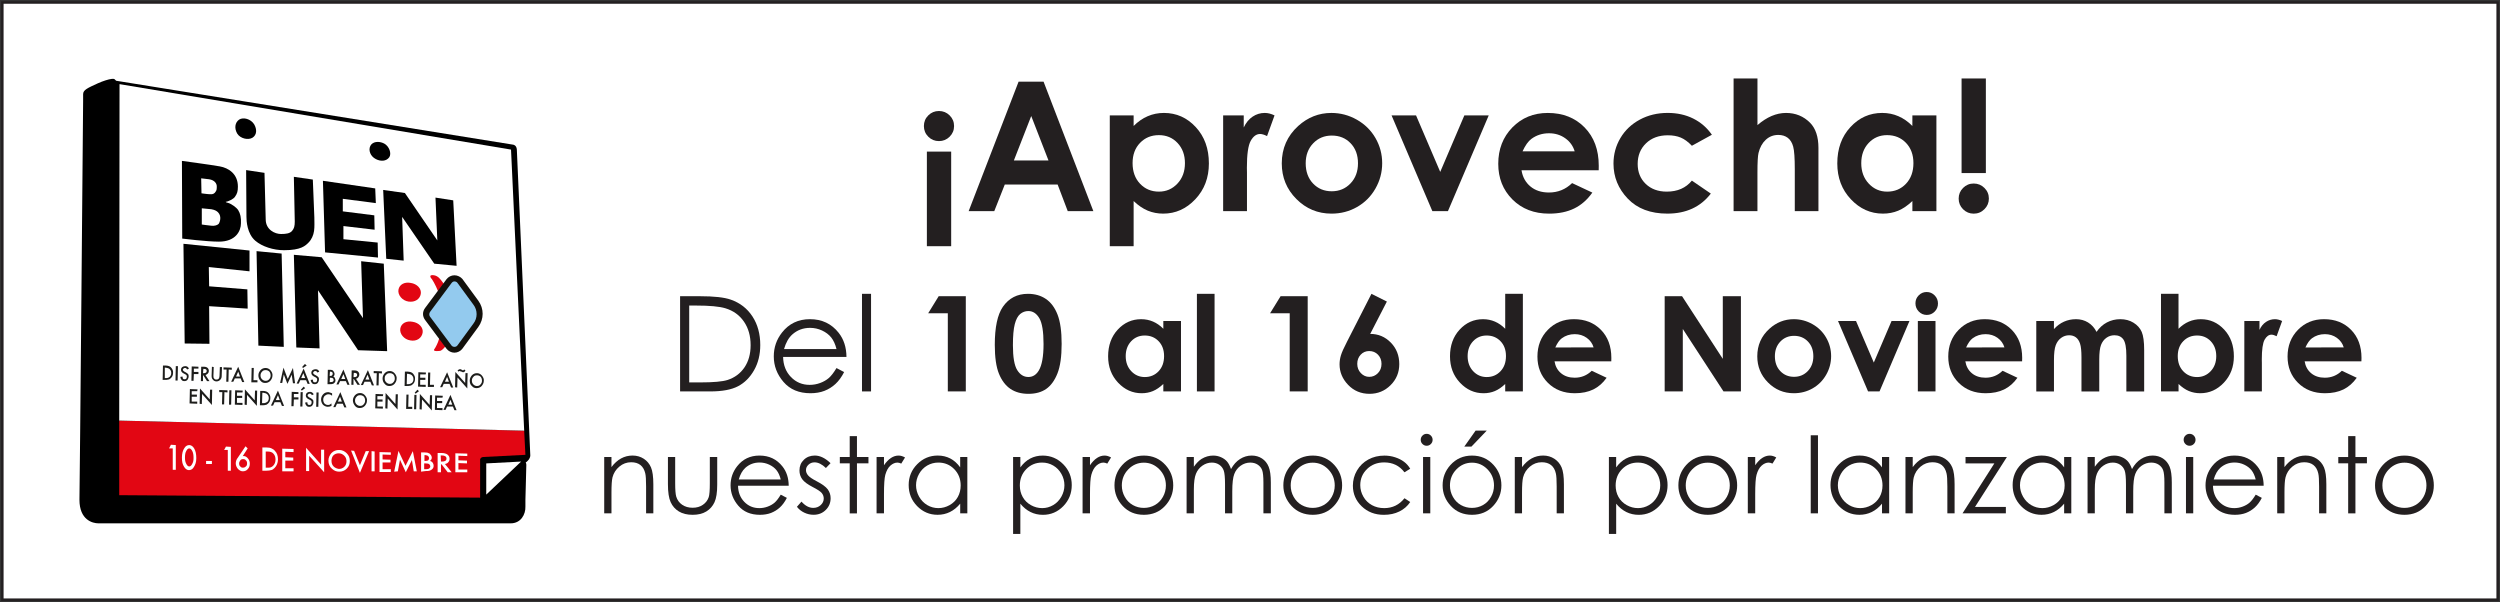 <?xml version="1.0" encoding="utf-8"?>
<!-- Generator: Adobe Illustrator 16.0.0, SVG Export Plug-In . SVG Version: 6.00 Build 0)  -->
<!DOCTYPE svg PUBLIC "-//W3C//DTD SVG 1.1//EN" "http://www.w3.org/Graphics/SVG/1.1/DTD/svg11.dtd">
<svg version="1.1" id="Layer_1" xmlns="http://www.w3.org/2000/svg" xmlns:xlink="http://www.w3.org/1999/xlink" x="0px" y="0px"
	 width="512.568px" height="123.467px" viewBox="0 -42.533 512.568 123.467" enable-background="new 0 -42.533 512.568 123.467"
	 xml:space="preserve">
<rect x="0" y="-42.533" width="512.568" height="123.467" fill="#333333" stroke="none"/>
<g>
	<rect x="0.484" y="-42.013" fill="#FFFFFF" stroke="#231F20" stroke-width="0.5" width="511.6" height="122.428"/>
	<g enable-background="new    ">
		<path fill="#231F20" d="M192.509-19.774c0.854,0,1.586,0.3,2.191,0.9c0.608,0.604,0.911,1.331,0.911,2.184
			c0,0.855-0.303,1.581-0.911,2.185c-0.605,0.602-1.337,0.901-2.191,0.901s-1.583-0.3-2.184-0.901
			c-0.604-0.604-0.902-1.33-0.902-2.185c0-0.854,0.299-1.582,0.902-2.184C190.928-19.472,191.654-19.774,192.509-19.774z
			 M195.017,7.944h-4.982v-19.399h4.982V7.944z"/>
		<path fill="#231F20" d="M208.836-25.785h5.125L224.17,0.76h-5.252l-2.077-5.465H206.01l-2.159,5.465h-5.252L208.836-25.785z
			 M211.43-18.745l-3.56,9.115h7.101L211.43-18.745z"/>
		<path fill="#231F20" d="M232.425-18.873v2.166c0.89-0.89,1.853-1.558,2.886-2.001c1.035-0.445,2.143-0.67,3.322-0.67
			c2.561,0,4.739,0.968,6.532,2.907c1.794,1.934,2.689,4.419,2.689,7.451c0,2.923-0.927,5.369-2.779,7.334
			c-1.854,1.969-4.049,2.953-6.588,2.953c-1.131,0-2.185-0.204-3.157-0.605c-0.975-0.401-1.941-1.061-2.905-1.975v9.258h-4.89
			v-26.815L232.425-18.873L232.425-18.873z M237.604-14.828c-1.552,0-2.839,0.527-3.861,1.588c-1.022,1.057-1.533,2.44-1.533,4.148
			c0,1.744,0.511,3.156,1.533,4.231c1.021,1.078,2.312,1.617,3.861,1.617c1.504,0,2.768-0.549,3.798-1.644
			c1.029-1.094,1.544-2.489,1.544-4.186c0-1.684-0.506-3.065-1.517-4.143C240.42-14.292,239.145-14.828,237.604-14.828z"/>
		<path fill="#231F20" d="M250.777-18.873H255v2.473c0.459-0.973,1.065-1.716,1.824-2.221c0.759-0.505,1.588-0.758,2.488-0.758
			c0.639,0,1.305,0.169,2.003,0.506l-1.535,4.24c-0.575-0.289-1.05-0.431-1.424-0.431c-0.761,0-1.401,0.468-1.925,1.407
			c-0.523,0.936-0.785,2.779-0.785,5.522l0.018,0.957V0.76h-4.887V-18.873L250.777-18.873z"/>
		<path fill="#231F20" d="M272.975-19.377c1.851,0,3.592,0.463,5.225,1.389c1.628,0.927,2.901,2.182,3.816,3.771
			c0.912,1.589,1.368,3.303,1.368,5.142c0,1.853-0.459,3.586-1.38,5.197c-0.919,1.613-2.173,2.872-3.763,3.78
			c-1.589,0.911-3.339,1.365-5.249,1.365c-2.813,0-5.217-1.003-7.208-3.006c-1.991-2.001-2.986-4.436-2.986-7.297
			c0-3.069,1.123-5.625,3.37-7.671C268.143-18.488,270.41-19.377,272.975-19.377z M273.055-14.74c-1.532,0-2.806,0.53-3.824,1.597
			c-1.02,1.064-1.527,2.427-1.527,4.087c0,1.707,0.505,3.091,1.509,4.149c1.009,1.057,2.28,1.59,3.825,1.59
			c1.541,0,2.826-0.536,3.848-1.608c1.026-1.069,1.538-2.447,1.538-4.133c0-1.684-0.503-3.052-1.511-4.103
			C275.907-14.214,274.62-14.74,273.055-14.74z"/>
		<path fill="#231F20" d="M285.307-18.873h5.02l4.958,11.585l4.947-11.585h4.997L296.866,0.76h-3.192L285.307-18.873z"/>
		<path fill="#231F20" d="M327.777-7.629H311.95c0.227,1.396,0.838,2.504,1.833,3.33c0.987,0.823,2.258,1.236,3.793,1.236
			c1.841,0,3.425-0.645,4.748-1.931l4.15,1.948c-1.035,1.468-2.272,2.554-3.721,3.257c-1.44,0.702-3.154,1.057-5.143,1.057
			c-3.082,0-5.586-0.975-7.527-2.915c-1.938-1.944-2.9-4.376-2.9-7.301c0-2.994,0.967-5.48,2.892-7.46
			c1.935-1.978,4.355-2.967,7.265-2.967c3.095,0,5.604,0.989,7.542,2.967c1.938,1.979,2.906,4.594,2.906,7.84L327.777-7.629z
			 M322.849-11.509c-0.321-1.092-0.965-1.984-1.923-2.671c-0.96-0.686-2.068-1.029-3.336-1.029c-1.374,0-2.577,0.385-3.615,1.154
			c-0.65,0.479-1.253,1.331-1.811,2.544L322.849-11.509L322.849-11.509z"/>
		<path fill="#231F20" d="M350.983-14.903l-4.102,2.256c-0.77-0.807-1.533-1.367-2.287-1.68c-0.751-0.312-1.634-0.468-2.646-0.468
			c-1.843,0-3.333,0.548-4.473,1.648c-1.138,1.098-1.707,2.505-1.707,4.222c0,1.672,0.548,3.035,1.646,4.093
			c1.097,1.058,2.537,1.587,4.319,1.587c2.203,0,3.917-0.751,5.148-2.258l3.884,2.659c-2.104,2.739-5.077,4.107-8.912,4.107
			c-3.455,0-6.159-1.022-8.115-3.069c-1.952-2.046-2.93-4.439-2.93-7.183c0-1.899,0.477-3.65,1.424-5.25
			c0.951-1.599,2.277-2.857,3.98-3.771c1.702-0.917,3.606-1.373,5.711-1.373c1.946,0,3.699,0.388,5.25,1.163
			C348.727-17.436,349.997-16.334,350.983-14.903z"/>
		<path fill="#231F20" d="M355.439-26.451h4.889v9.563c0.966-0.828,1.933-1.452,2.903-1.867c0.979-0.414,1.962-0.622,2.957-0.622
			c1.95,0,3.596,0.673,4.932,2.021c1.142,1.166,1.711,2.88,1.711,5.142V0.76h-4.851V-7.85c0-2.27-0.107-3.812-0.327-4.619
			c-0.218-0.804-0.588-1.406-1.109-1.806c-0.524-0.396-1.171-0.594-1.941-0.594c-0.995,0-1.854,0.331-2.568,0.993
			c-0.719,0.66-1.214,1.561-1.491,2.705c-0.146,0.589-0.22,1.938-0.22,4.041v7.886h-4.89v-27.208H355.439z"/>
		<path fill="#231F20" d="M392.091-18.873h4.925V0.76h-4.925v-2.074c-0.962,0.914-1.926,1.574-2.895,1.975
			c-0.972,0.402-2.015,0.605-3.148,0.605c-2.534,0-4.728-0.984-6.578-2.953c-1.852-1.966-2.775-4.412-2.775-7.334
			c0-3.032,0.896-5.517,2.688-7.451c1.789-1.939,3.965-2.907,6.522-2.907c1.178,0,2.283,0.224,3.314,0.67
			c1.035,0.446,1.991,1.111,2.867,2.001L392.091-18.873L392.091-18.873z M386.909-14.828c-1.52,0-2.783,0.536-3.791,1.614
			c-1.005,1.075-1.509,2.457-1.509,4.141c0,1.696,0.51,3.093,1.539,4.187c1.024,1.095,2.285,1.644,3.782,1.644
			c1.547,0,2.829-0.539,3.849-1.619c1.02-1.076,1.525-2.488,1.525-4.23c0-1.708-0.51-3.091-1.525-4.149
			C389.76-14.3,388.469-14.828,386.909-14.828z"/>
		<path fill="#231F20" d="M404.667-4.906c0.853,0,1.586,0.302,2.194,0.905c0.608,0.601,0.912,1.328,0.912,2.183
			c0,0.842-0.301,1.567-0.912,2.176c-0.608,0.609-1.338,0.913-2.194,0.913c-0.854,0-1.579-0.3-2.186-0.905
			c-0.602-0.602-0.902-1.327-0.902-2.183c0-0.854,0.301-1.582,0.902-2.183C403.088-4.605,403.812-4.906,404.667-4.906z
			 M402.176-26.451h4.98v19.399h-4.98V-26.451z"/>
	</g>
	<g enable-background="new    ">
		<path fill="#231F20" d="M139.436,37.718V18.199h4.047c2.918,0,5.036,0.234,6.354,0.705c1.895,0.662,3.373,1.813,4.44,3.45
			c1.065,1.637,1.598,3.589,1.598,5.851c0,1.956-0.421,3.676-1.267,5.16c-0.845,1.488-1.941,2.584-3.29,3.291
			c-1.349,0.707-3.24,1.062-5.673,1.062H139.436L139.436,37.718z M141.307,35.872h2.254c2.698,0,4.567-0.167,5.613-0.503
			c1.468-0.477,2.622-1.335,3.463-2.576c0.842-1.243,1.261-2.763,1.261-4.552c0-1.884-0.452-3.494-1.365-4.826
			c-0.91-1.335-2.181-2.25-3.809-2.743c-1.221-0.372-3.233-0.56-6.038-0.56h-1.379V35.872L141.307,35.872z"/>
		<path fill="#231F20" d="M171.505,32.928l1.564,0.822c-0.513,1.008-1.106,1.821-1.778,2.441c-0.673,0.62-1.43,1.091-2.272,1.416
			c-0.841,0.322-1.794,0.483-2.855,0.483c-2.355,0-4.197-0.772-5.525-2.317c-1.328-1.546-1.992-3.287-1.992-5.234
			c0-1.833,0.562-3.466,1.688-4.897c1.424-1.821,3.332-2.736,5.724-2.736c2.461,0,4.426,0.933,5.896,2.802
			c1.044,1.317,1.574,2.963,1.593,4.936h-12.99c0.033,1.676,0.569,3.05,1.607,4.12c1.036,1.073,2.315,1.61,3.839,1.61
			c0.735,0,1.449-0.125,2.146-0.384c0.695-0.254,1.285-0.597,1.774-1.017C170.41,34.555,170.938,33.869,171.505,32.928z
			 M171.505,29.037c-0.247-0.987-0.609-1.78-1.082-2.376c-0.475-0.593-1.101-1.067-1.879-1.431c-0.78-0.361-1.599-0.542-2.456-0.542
			c-1.419,0-2.636,0.456-3.654,1.365c-0.746,0.668-1.307,1.663-1.688,2.987h10.759V29.037z"/>
		<path fill="#231F20" d="M176.732,17.709h1.857v20.009h-1.857V17.709z"/>
	</g>
	<g enable-background="new    ">
		<path fill="#231F20" d="M192.455,18.199h5.561v19.519h-3.689V21.689h-4.021L192.455,18.199z"/>
		<path fill="#231F20" d="M210.753,17.709c1.426,0,2.652,0.35,3.683,1.051c1.029,0.7,1.827,1.767,2.387,3.204
			c0.562,1.437,0.843,3.44,0.843,6.006c0,2.588-0.285,4.605-0.855,6.049c-0.57,1.439-1.337,2.504-2.301,3.181
			c-0.965,0.673-2.181,1.013-3.649,1.013c-1.468,0-2.703-0.343-3.703-1.02c-1-0.682-1.78-1.716-2.347-3.105
			c-0.567-1.386-0.851-3.366-0.851-5.929c0-3.586,0.551-6.183,1.657-7.789C206.848,18.593,208.56,17.709,210.753,17.709z
			 M210.84,21.24c-0.628,0-1.182,0.202-1.668,0.602c-0.487,0.405-0.858,1.097-1.113,2.078c-0.255,0.978-0.384,2.42-0.384,4.31
			c0,2.468,0.293,4.174,0.882,5.115c0.585,0.942,1.347,1.414,2.283,1.414c0.9,0,1.615-0.444,2.146-1.339
			c0.644-1.079,0.968-2.885,0.968-5.413c0-2.566-0.291-4.334-0.869-5.309C212.506,21.725,211.758,21.24,210.84,21.24z"/>
		<path fill="#231F20" d="M238.512,23.281h3.624v14.437h-3.624v-1.526c-0.705,0.67-1.416,1.159-2.127,1.455
			c-0.71,0.295-1.48,0.444-2.312,0.444c-1.863,0-3.477-0.724-4.837-2.169c-1.36-1.447-2.041-3.244-2.041-5.393
			c0-2.23,0.66-4.054,1.977-5.482c1.318-1.425,2.915-2.137,4.798-2.137c0.864,0,1.679,0.164,2.439,0.492
			c0.76,0.328,1.462,0.82,2.106,1.473L238.512,23.281L238.512,23.281z M234.7,26.256c-1.116,0-2.047,0.394-2.788,1.184
			c-0.739,0.796-1.111,1.809-1.111,3.046c0,1.246,0.377,2.275,1.131,3.079c0.754,0.802,1.681,1.208,2.783,1.208
			c1.137,0,2.08-0.4,2.831-1.189c0.748-0.793,1.121-1.828,1.121-3.109c0-1.258-0.373-2.274-1.121-3.052
			C236.799,26.643,235.849,26.256,234.7,26.256z"/>
		<path fill="#231F20" d="M245.398,17.709h3.621v20.009h-3.621V17.709z"/>
		<path fill="#231F20" d="M262.553,18.199h5.56v19.519h-3.687V21.689h-4.022L262.553,18.199z"/>
		<path fill="#231F20" d="M281.184,17.709l3.163,1.583l-3.417,6.633c1.652,0,3.06,0.593,4.219,1.777
			c1.16,1.183,1.74,2.659,1.74,4.418c0,1.699-0.595,3.139-1.788,4.322c-1.184,1.178-2.623,1.769-4.301,1.769
			c-1.76,0-3.227-0.611-4.397-1.837c-1.174-1.225-1.758-2.629-1.758-4.215c0-0.602,0.092-1.204,0.273-1.815
			c0.179-0.611,0.599-1.547,1.252-2.811L281.184,17.709z M280.716,29.44c-0.688,0-1.27,0.25-1.737,0.746
			c-0.472,0.503-0.704,1.126-0.704,1.877c0,0.754,0.245,1.387,0.735,1.899c0.489,0.513,1.062,0.77,1.722,0.77
			c0.686,0,1.281-0.253,1.775-0.757c0.492-0.504,0.74-1.139,0.74-1.911c0-0.748-0.242-1.374-0.722-1.877
			C282.045,29.69,281.443,29.44,280.716,29.44z"/>
		<path fill="#231F20" d="M308.609,17.709h3.621v20.009h-3.621v-1.526c-0.703,0.67-1.417,1.159-2.126,1.455
			c-0.712,0.295-1.481,0.444-2.313,0.444c-1.869,0-3.476-0.724-4.838-2.169c-1.362-1.447-2.042-3.244-2.042-5.393
			c0-2.23,0.659-4.054,1.977-5.482c1.312-1.425,2.913-2.137,4.796-2.137c0.865,0,1.679,0.164,2.438,0.492
			c0.76,0.328,1.465,0.82,2.108,1.473V17.709L308.609,17.709z M304.803,26.256c-1.118,0-2.052,0.394-2.791,1.184
			c-0.739,0.796-1.108,1.809-1.108,3.046c0,1.246,0.376,2.275,1.127,3.079c0.754,0.802,1.684,1.208,2.783,1.208
			c1.14,0,2.084-0.4,2.829-1.189c0.752-0.793,1.121-1.828,1.121-3.109c0-1.258-0.369-2.274-1.121-3.052
			C306.897,26.643,305.947,26.256,304.803,26.256z"/>
		<path fill="#231F20" d="M330.358,31.548h-11.638c0.167,1.025,0.613,1.842,1.344,2.447c0.732,0.605,1.661,0.913,2.793,0.913
			c1.354,0,2.52-0.477,3.49-1.422l3.053,1.434c-0.76,1.079-1.672,1.875-2.732,2.396c-1.065,0.515-2.322,0.775-3.783,0.775
			c-2.266,0-4.107-0.719-5.535-2.143c-1.423-1.428-2.135-3.217-2.135-5.369c0-2.2,0.709-4.033,2.131-5.488
			c1.419-1.455,3.202-2.185,5.34-2.185c2.273,0,4.123,0.73,5.551,2.185c1.421,1.455,2.133,3.377,2.133,5.765L330.358,31.548z
			 M326.732,28.698c-0.238-0.808-0.708-1.461-1.415-1.967c-0.703-0.504-1.521-0.754-2.451-0.754c-1.011,0-1.896,0.286-2.658,0.85
			c-0.478,0.352-0.921,0.978-1.329,1.875L326.732,28.698L326.732,28.698z"/>
		<path fill="#231F20" d="M341.305,18.199h3.562l8.354,12.845V18.199h3.714v19.519h-3.573l-8.341-12.803v12.803h-3.717V18.199
			L341.305,18.199z"/>
		<path fill="#231F20" d="M367.774,22.908c1.359,0,2.639,0.343,3.84,1.022c1.201,0.683,2.135,1.606,2.805,2.775
			c0.671,1.168,1.011,2.427,1.011,3.78c0,1.365-0.34,2.641-1.016,3.822c-0.678,1.186-1.599,2.113-2.767,2.781
			c-1.165,0.668-2.45,1.002-3.857,1.002c-2.072,0-3.84-0.736-5.306-2.209c-1.465-1.472-2.194-3.264-2.194-5.365
			c0-2.259,0.828-4.137,2.482-5.64C364.222,23.565,365.888,22.908,367.774,22.908z M367.831,26.322c-1.12,0-2.06,0.391-2.808,1.174
			c-0.751,0.782-1.124,1.783-1.124,3.005c0,1.255,0.369,2.275,1.111,3.053c0.743,0.781,1.679,1.171,2.814,1.171
			c1.133,0,2.075-0.396,2.829-1.183c0.754-0.787,1.131-1.798,1.131-3.038c0-1.24-0.367-2.245-1.113-3.017
			C369.93,26.709,368.985,26.322,367.831,26.322z"/>
		<path fill="#231F20" d="M376.844,23.281h3.689l3.648,8.52l3.64-8.52h3.67l-6.138,14.437h-2.35L376.844,23.281z"/>
		<path fill="#231F20" d="M395.021,17.337c0.635,0,1.18,0.229,1.633,0.69c0.456,0.459,0.683,1.018,0.683,1.672
			c0,0.646-0.227,1.197-0.673,1.65c-0.451,0.459-0.99,0.686-1.616,0.686c-0.644,0-1.192-0.232-1.646-0.697
			c-0.456-0.468-0.683-1.028-0.683-1.691c0-0.638,0.224-1.182,0.674-1.631C393.844,17.563,394.387,17.337,395.021,17.337z
			 M393.209,23.281h3.621v14.437h-3.621V23.281z"/>
		<path fill="#231F20" d="M414.585,31.548h-11.638c0.17,1.025,0.617,1.842,1.348,2.447c0.73,0.608,1.66,0.913,2.793,0.913
			c1.354,0,2.516-0.477,3.49-1.422l3.054,1.434c-0.764,1.079-1.676,1.875-2.737,2.396c-1.061,0.515-2.322,0.775-3.783,0.775
			c-2.262,0-4.104-0.719-5.532-2.143c-1.425-1.428-2.134-3.217-2.134-5.369c0-2.2,0.709-4.033,2.131-5.488
			c1.419-1.455,3.198-2.185,5.339-2.185c2.274,0,4.122,0.73,5.548,2.185c1.424,1.455,2.138,3.377,2.138,5.765L414.585,31.548z
			 M410.963,28.698c-0.237-0.808-0.712-1.461-1.415-1.967c-0.704-0.504-1.524-0.754-2.451-0.754c-1.011,0-1.898,0.286-2.658,0.85
			c-0.477,0.352-0.922,0.978-1.331,1.875L410.963,28.698L410.963,28.698z"/>
		<path fill="#231F20" d="M417.491,23.281h3.622v1.66c0.62-0.682,1.309-1.189,2.069-1.526c0.754-0.337,1.577-0.507,2.478-0.507
			c0.899,0,1.71,0.224,2.44,0.665c0.728,0.444,1.312,1.091,1.751,1.938c0.577-0.847,1.287-1.494,2.122-1.938
			c0.837-0.438,1.746-0.665,2.739-0.665c1.028,0,1.931,0.239,2.706,0.719c0.784,0.477,1.342,1.103,1.685,1.875
			c0.34,0.769,0.51,2.021,0.51,3.753v8.466h-3.652v-7.325c0-1.637-0.202-2.743-0.607-3.327c-0.405-0.578-1.017-0.867-1.831-0.867
			c-0.613,0-1.174,0.178-1.663,0.53c-0.491,0.355-0.858,0.844-1.097,1.47c-0.238,0.623-0.357,1.625-0.357,3.004v6.516h-3.648V30.73
			c0-1.291-0.097-2.227-0.29-2.805c-0.19-0.578-0.473-1.011-0.854-1.294c-0.382-0.286-0.844-0.426-1.384-0.426
			c-0.603,0-1.15,0.182-1.643,0.54c-0.495,0.36-0.859,0.858-1.105,1.505c-0.244,0.647-0.364,1.663-0.364,3.052v6.421h-3.625V23.287
			h0.003v-0.005H417.491z"/>
		<path fill="#231F20" d="M446.654,17.709v7.167c0.656-0.656,1.362-1.148,2.126-1.473c0.76-0.328,1.573-0.492,2.444-0.492
			c1.881,0,3.48,0.713,4.802,2.137c1.317,1.422,1.978,3.25,1.978,5.479c0,2.152-0.681,3.946-2.047,5.393
			c-1.361,1.445-2.975,2.169-4.84,2.169c-0.835,0-1.607-0.149-2.322-0.444c-0.716-0.295-1.432-0.781-2.135-1.451v1.526h-3.598
			V17.709H446.654L446.654,17.709z M450.465,26.256c-1.143,0-2.091,0.387-2.838,1.166c-0.755,0.778-1.127,1.794-1.127,3.052
			c0,1.282,0.372,2.319,1.127,3.109c0.747,0.793,1.695,1.189,2.838,1.189c1.105,0,2.035-0.406,2.792-1.208
			c0.758-0.804,1.136-1.83,1.136-3.079c0-1.24-0.373-2.253-1.115-3.046C452.536,26.65,451.594,26.256,450.465,26.256z"/>
		<path fill="#231F20" d="M460.148,23.281h3.107v1.818c0.334-0.715,0.78-1.261,1.338-1.63c0.558-0.373,1.169-0.561,1.833-0.561
			c0.468,0,0.96,0.128,1.47,0.373l-1.127,3.121c-0.423-0.214-0.774-0.319-1.049-0.319c-0.555,0-1.025,0.343-1.414,1.031
			c-0.383,0.692-0.574,2.048-0.574,4.063l0.012,0.701v5.84h-3.596V23.281L460.148,23.281z"/>
		<path fill="#231F20" d="M484.151,31.548h-11.638c0.168,1.025,0.617,1.842,1.348,2.447c0.73,0.608,1.664,0.913,2.793,0.913
			c1.357,0,2.513-0.477,3.49-1.422l3.054,1.434c-0.763,1.079-1.675,1.875-2.733,2.396c-1.064,0.515-2.322,0.775-3.783,0.775
			c-2.266,0-4.111-0.719-5.533-2.143c-1.428-1.428-2.137-3.217-2.137-5.369c0-2.2,0.709-4.033,2.131-5.488
			c1.423-1.455,3.202-2.185,5.342-2.185c2.275,0,4.123,0.73,5.549,2.185c1.424,1.455,2.137,3.377,2.137,5.765L484.151,31.548z
			 M480.53,28.698c-0.238-0.808-0.713-1.461-1.416-1.967c-0.703-0.504-1.521-0.754-2.45-0.754c-1.012,0-1.896,0.286-2.659,0.85
			c-0.477,0.352-0.921,0.978-1.329,1.875L480.53,28.698L480.53,28.698z"/>
	</g>
	<g enable-background="new    ">
		<path fill="#231F20" d="M123.879,51.168h1.487v2.068c0.594-0.795,1.251-1.383,1.974-1.779c0.721-0.395,1.507-0.59,2.356-0.59
			c0.862,0,1.628,0.224,2.297,0.658c0.668,0.438,1.161,1.031,1.48,1.773c0.317,0.742,0.478,1.902,0.478,3.468v5.946h-1.486v-5.506
			c0-1.329-0.056-2.218-0.166-2.665c-0.172-0.763-0.501-1.338-0.99-1.727c-0.488-0.384-1.126-0.574-1.911-0.574
			c-0.898,0-1.704,0.295-2.415,0.891c-0.712,0.594-1.179,1.33-1.406,2.207c-0.14,0.571-0.21,1.617-0.21,3.142v4.232h-1.487V51.168
			L123.879,51.168z"/>
		<path fill="#231F20" d="M136.945,51.168h1.485v5.393c0,1.314,0.072,2.221,0.214,2.715c0.212,0.707,0.618,1.268,1.216,1.679
			c0.6,0.411,1.314,0.614,2.142,0.614c0.831,0,1.532-0.199,2.11-0.605c0.577-0.396,0.979-0.921,1.196-1.57
			c0.148-0.444,0.224-1.389,0.224-2.832v-5.393h1.517v5.667c0,1.598-0.185,2.793-0.557,3.601c-0.371,0.805-0.929,1.437-1.678,1.894
			c-0.747,0.459-1.684,0.686-2.808,0.686c-1.125,0-2.065-0.23-2.817-0.686c-0.756-0.457-1.317-1.095-1.688-1.911
			c-0.373-0.819-0.558-2.048-0.558-3.69L136.945,51.168L136.945,51.168z"/>
		<path fill="#231F20" d="M160.074,58.885l1.253,0.659c-0.411,0.809-0.885,1.458-1.424,1.953c-0.54,0.498-1.145,0.87-1.817,1.133
			c-0.672,0.257-1.434,0.387-2.285,0.387c-1.884,0-3.357-0.619-4.42-1.854c-1.064-1.237-1.595-2.632-1.595-4.188
			c0-1.465,0.45-2.77,1.351-3.918c1.141-1.457,2.668-2.188,4.579-2.188c1.969,0,3.54,0.746,4.717,2.242
			c0.836,1.053,1.262,2.37,1.274,3.95h-10.394c0.029,1.338,0.457,2.44,1.287,3.297c0.827,0.855,1.853,1.287,3.072,1.287
			c0.587,0,1.158-0.099,1.716-0.307c0.555-0.205,1.028-0.475,1.419-0.811C159.2,60.188,159.621,59.643,160.074,58.885z
			 M160.074,55.777c-0.199-0.796-0.486-1.428-0.866-1.902c-0.381-0.477-0.881-0.854-1.506-1.145
			c-0.624-0.292-1.277-0.435-1.965-0.435c-1.135,0-2.108,0.364-2.925,1.094c-0.594,0.533-1.044,1.326-1.35,2.388H160.074
			L160.074,55.777z"/>
		<path fill="#231F20" d="M170.285,52.432l-0.954,0.987c-0.795-0.772-1.571-1.157-2.329-1.157c-0.481,0-0.896,0.158-1.24,0.477
			c-0.344,0.319-0.516,0.689-0.516,1.115c0,0.372,0.14,0.73,0.425,1.07c0.286,0.349,0.88,0.754,1.787,1.222
			c1.107,0.573,1.858,1.124,2.255,1.654c0.389,0.537,0.587,1.146,0.587,1.816c0,0.947-0.335,1.749-1.002,2.408
			c-0.664,0.658-1.499,0.987-2.497,0.987c-0.665,0-1.302-0.149-1.908-0.438c-0.605-0.286-1.107-0.688-1.503-1.198l0.935-1.062
			c0.759,0.859,1.564,1.285,2.416,1.285c0.595,0,1.101-0.189,1.521-0.569c0.418-0.384,0.627-0.834,0.627-1.351
			c0-0.422-0.139-0.802-0.414-1.136c-0.275-0.323-0.901-0.733-1.872-1.234c-1.042-0.538-1.753-1.066-2.128-1.591
			s-0.564-1.12-0.564-1.792c0-0.879,0.299-1.612,0.898-2.19c0.601-0.582,1.356-0.867,2.27-0.867
			C168.138,50.873,169.207,51.392,170.285,52.432z"/>
		<path fill="#231F20" d="M174.214,46.882h1.486v4.289h2.357v1.288H175.7v10.263h-1.486V52.459h-2.028v-1.288h2.028V46.882z"/>
		<path fill="#231F20" d="M179.723,51.168h1.517v1.687c0.453-0.667,0.931-1.162,1.432-1.493c0.504-0.33,1.027-0.492,1.57-0.492
			c0.409,0,0.849,0.132,1.315,0.391l-0.773,1.255c-0.313-0.14-0.574-0.205-0.786-0.205c-0.496,0-0.972,0.209-1.434,0.611
			c-0.459,0.404-0.81,1.037-1.05,1.893c-0.183,0.659-0.274,1.988-0.274,3.992v3.907h-1.519L179.723,51.168L179.723,51.168z"/>
		<path fill="#231F20" d="M198.331,51.168v11.548h-1.464v-1.985c-0.624,0.757-1.324,1.326-2.099,1.708s-1.622,0.576-2.543,0.576
			c-1.635,0-3.03-0.6-4.188-1.78c-1.158-1.186-1.735-2.633-1.735-4.325c0-1.666,0.584-3.086,1.751-4.27
			c1.167-1.18,2.573-1.772,4.214-1.772c0.948,0,1.807,0.206,2.573,0.604c0.768,0.405,1.442,1.008,2.022,1.815v-2.126h1.469V51.168
			L198.331,51.168z M192.392,52.306c-0.827,0-1.591,0.204-2.29,0.608c-0.698,0.409-1.255,0.978-1.669,1.712
			c-0.414,0.735-0.62,1.518-0.62,2.334c0,0.811,0.209,1.589,0.625,2.331s0.977,1.32,1.68,1.737c0.704,0.411,1.458,0.617,2.264,0.617
			c0.813,0,1.584-0.206,2.311-0.614c0.729-0.411,1.288-0.965,1.682-1.666c0.391-0.697,0.588-1.487,0.588-2.363
			c0-1.336-0.439-2.451-1.318-3.348C194.763,52.754,193.679,52.306,192.392,52.306z"/>
		<path fill="#231F20" d="M207.715,51.168h1.486v2.126c0.587-0.809,1.262-1.414,2.025-1.816s1.615-0.604,2.555-0.604
			c1.642,0,3.044,0.593,4.211,1.773c1.166,1.18,1.748,2.605,1.748,4.269c0,1.693-0.578,3.139-1.733,4.325
			c-1.153,1.181-2.55,1.78-4.184,1.78c-0.921,0-1.765-0.194-2.535-0.575c-0.771-0.382-1.468-0.951-2.089-1.709v6.207h-1.487V51.168
			H207.715z M213.658,52.306c-1.283,0-2.367,0.448-3.245,1.345c-0.878,0.9-1.318,2.019-1.318,3.352c0,0.876,0.196,1.666,0.589,2.363
			c0.392,0.703,0.953,1.255,1.685,1.67c0.73,0.408,1.504,0.61,2.313,0.61c0.798,0,1.548-0.206,2.251-0.619
			c0.702-0.411,1.263-0.986,1.679-1.735c0.415-0.742,0.624-1.518,0.624-2.331c0-0.816-0.204-1.599-0.619-2.331
			c-0.413-0.737-0.968-1.306-1.667-1.711C215.247,52.506,214.484,52.306,213.658,52.306z"/>
		<path fill="#231F20" d="M221.959,51.168h1.518v1.687c0.453-0.667,0.931-1.162,1.434-1.493c0.504-0.33,1.027-0.492,1.572-0.492
			c0.408,0,0.848,0.132,1.314,0.391l-0.773,1.255c-0.313-0.14-0.573-0.205-0.787-0.205c-0.496,0-0.974,0.209-1.433,0.611
			c-0.46,0.404-0.811,1.037-1.051,1.893c-0.185,0.659-0.276,1.988-0.276,3.992v3.907h-1.519L221.959,51.168L221.959,51.168z"/>
		<path fill="#231F20" d="M234.529,50.873c1.778,0,3.253,0.644,4.422,1.932c1.062,1.177,1.594,2.565,1.594,4.171
			c0,1.615-0.563,3.022-1.686,4.229c-1.124,1.208-2.568,1.812-4.33,1.812c-1.774,0-3.222-0.604-4.345-1.812
			c-1.124-1.206-1.685-2.613-1.685-4.229c0-1.599,0.531-2.985,1.593-4.162C231.264,51.52,232.74,50.873,234.529,50.873z
			 M234.522,52.327c-1.236,0-2.297,0.457-3.187,1.365c-0.886,0.915-1.33,2.019-1.33,3.312c0,0.837,0.202,1.618,0.608,2.337
			c0.405,0.721,0.95,1.278,1.64,1.672c0.689,0.391,1.448,0.588,2.269,0.588c0.823,0,1.583-0.197,2.27-0.588
			c0.688-0.394,1.236-0.951,1.64-1.672c0.405-0.722,0.608-1.503,0.608-2.337c0-1.294-0.445-2.397-1.337-3.312
			C236.81,52.784,235.751,52.327,234.522,52.327z"/>
		<path fill="#231F20" d="M243.286,51.168h1.487v1.997c0.516-0.736,1.046-1.272,1.591-1.615c0.751-0.454,1.542-0.677,2.37-0.677
			c0.561,0,1.092,0.107,1.594,0.33c0.504,0.218,0.912,0.51,1.233,0.874c0.318,0.364,0.595,0.888,0.828,1.564
			c0.495-0.905,1.11-1.595,1.853-2.065c0.743-0.474,1.541-0.707,2.395-0.707c0.795,0,1.502,0.204,2.112,0.605
			c0.611,0.402,1.064,0.963,1.358,1.688c0.299,0.721,0.448,1.804,0.448,3.246v6.308h-1.521v-6.305c0-1.239-0.086-2.089-0.262-2.555
			c-0.176-0.465-0.477-0.837-0.906-1.118c-0.427-0.283-0.936-0.426-1.526-0.426c-0.721,0-1.377,0.218-1.971,0.639
			c-0.598,0.426-1.032,0.989-1.307,1.698c-0.275,0.707-0.413,1.887-0.413,3.545v4.521h-1.486v-5.911c0-1.396-0.087-2.34-0.26-2.838
			c-0.172-0.497-0.475-0.9-0.906-1.201c-0.433-0.298-0.946-0.453-1.541-0.453c-0.686,0-1.328,0.211-1.927,0.623
			c-0.599,0.414-1.04,0.972-1.328,1.672c-0.286,0.701-0.429,1.771-0.429,3.217v4.892h-1.489L243.286,51.168L243.286,51.168z"/>
		<path fill="#231F20" d="M269.152,50.873c1.78,0,3.256,0.644,4.425,1.932c1.061,1.177,1.595,2.565,1.595,4.171
			c0,1.615-0.564,3.022-1.685,4.229c-1.124,1.208-2.572,1.812-4.335,1.812c-1.771,0-3.22-0.604-4.347-1.812
			c-1.12-1.206-1.683-2.613-1.683-4.229c0-1.599,0.532-2.985,1.594-4.162C265.889,51.52,267.363,50.873,269.152,50.873z
			 M269.146,52.327c-1.237,0-2.298,0.457-3.184,1.365c-0.889,0.915-1.332,2.019-1.332,3.312c0,0.837,0.203,1.618,0.605,2.337
			c0.402,0.718,0.949,1.278,1.639,1.672c0.689,0.391,1.443,0.588,2.266,0.588c0.823,0,1.583-0.197,2.271-0.588
			c0.688-0.394,1.236-0.951,1.64-1.672c0.402-0.722,0.608-1.503,0.608-2.337c0-1.294-0.447-2.397-1.339-3.312
			C271.436,52.784,270.377,52.327,269.146,52.327z"/>
		<path fill="#231F20" d="M289.132,53.569l-1.178,0.732c-1.02-1.354-2.409-2.027-4.165-2.027c-1.407,0-2.576,0.45-3.506,1.356
			c-0.93,0.907-1.392,2.006-1.392,3.297c0,0.844,0.212,1.635,0.641,2.376c0.424,0.746,1.017,1.321,1.756,1.732
			c0.748,0.411,1.583,0.61,2.51,0.61c1.7,0,3.085-0.674,4.159-2.027l1.177,0.775c-0.551,0.835-1.296,1.479-2.224,1.938
			c-0.927,0.462-1.994,0.689-3.181,0.689c-1.821,0-3.339-0.582-4.546-1.748c-1.202-1.155-1.804-2.568-1.804-4.229
			c0-1.118,0.28-2.159,0.841-3.115c0.564-0.96,1.338-1.709,2.322-2.249c0.983-0.538,2.084-0.802,3.3-0.802
			c0.766,0,1.502,0.114,2.212,0.35c0.713,0.232,1.314,0.54,1.812,0.915C288.362,52.51,288.785,52.99,289.132,53.569z"/>
		<path fill="#231F20" d="M292.499,46.414c0.341,0,0.63,0.118,0.868,0.36c0.235,0.237,0.357,0.53,0.357,0.867
			s-0.122,0.62-0.357,0.857c-0.238,0.242-0.531,0.362-0.868,0.362c-0.333,0-0.613-0.123-0.854-0.362
			c-0.241-0.237-0.358-0.527-0.358-0.857c0-0.34,0.117-0.63,0.358-0.867C291.882,46.532,292.168,46.414,292.499,46.414z
			 M291.764,51.168h1.484v11.548h-1.484V51.168z"/>
		<path fill="#231F20" d="M301.803,50.873c1.783,0,3.255,0.644,4.424,1.932c1.064,1.177,1.599,2.565,1.599,4.171
			c0,1.615-0.564,3.022-1.688,4.229c-1.124,1.208-2.567,1.812-4.335,1.812c-1.77,0-3.219-0.604-4.34-1.812
			c-1.127-1.206-1.687-2.613-1.687-4.229c0-1.599,0.532-2.985,1.595-4.162C298.539,51.52,300.018,50.873,301.803,50.873z
			 M301.797,52.327c-1.233,0-2.295,0.457-3.184,1.365c-0.889,0.915-1.332,2.019-1.332,3.312c0,0.837,0.202,1.618,0.608,2.337
			c0.404,0.718,0.951,1.278,1.639,1.672c0.689,0.391,1.443,0.588,2.267,0.588c0.824,0,1.582-0.197,2.271-0.588
			c0.686-0.394,1.233-0.951,1.637-1.672c0.408-0.722,0.607-1.503,0.607-2.337c0-1.294-0.444-2.397-1.336-3.312
			C304.089,52.784,303.028,52.327,301.797,52.327z M302.536,45.758h2.284l-3.13,3.27h-1.468L302.536,45.758z"/>
		<path fill="#231F20" d="M310.573,51.168h1.487v2.068c0.596-0.795,1.249-1.383,1.971-1.779c0.725-0.395,1.509-0.59,2.358-0.59
			c0.863,0,1.626,0.224,2.294,0.658c0.672,0.438,1.17,1.031,1.488,1.773c0.316,0.742,0.474,1.902,0.474,3.468v5.946h-1.483v-5.506
			c0-1.329-0.058-2.218-0.167-2.665c-0.167-0.763-0.501-1.338-0.988-1.727c-0.488-0.384-1.126-0.574-1.909-0.574
			c-0.898,0-1.706,0.295-2.418,0.891c-0.713,0.594-1.178,1.33-1.404,2.207c-0.146,0.571-0.218,1.617-0.218,3.142v4.232h-1.484
			V51.168L310.573,51.168z"/>
		<path fill="#231F20" d="M329.869,51.168h1.487v2.126c0.588-0.809,1.261-1.414,2.024-1.816c0.763-0.402,1.615-0.604,2.558-0.604
			c1.637,0,3.04,0.593,4.209,1.773c1.166,1.18,1.75,2.605,1.75,4.269c0,1.693-0.579,3.139-1.735,4.325
			c-1.159,1.181-2.549,1.78-4.183,1.78c-0.921,0-1.762-0.194-2.534-0.575c-0.771-0.382-1.469-0.951-2.085-1.709v6.207h-1.491V51.168
			L329.869,51.168z M335.815,52.306c-1.284,0-2.366,0.448-3.245,1.345c-0.88,0.9-1.318,2.019-1.318,3.352
			c0,0.876,0.194,1.666,0.587,2.363c0.391,0.703,0.951,1.255,1.688,1.67c0.731,0.408,1.496,0.61,2.316,0.61
			c0.796,0,1.547-0.206,2.25-0.619c0.701-0.411,1.262-0.986,1.679-1.735c0.417-0.742,0.623-1.518,0.623-2.331
			c0-0.816-0.206-1.599-0.616-2.331c-0.411-0.737-0.972-1.306-1.67-1.711C337.405,52.506,336.642,52.306,335.815,52.306z"/>
		<path fill="#231F20" d="M350.146,50.873c1.78,0,3.252,0.644,4.423,1.932c1.062,1.177,1.596,2.565,1.596,4.171
			c0,1.615-0.563,3.022-1.684,4.229c-1.125,1.208-2.57,1.812-4.335,1.812c-1.774,0-3.22-0.604-4.343-1.812
			c-1.127-1.21-1.688-2.613-1.688-4.229c0-1.599,0.534-2.985,1.599-4.162C346.882,51.52,348.357,50.873,350.146,50.873z
			 M350.14,52.327c-1.237,0-2.298,0.457-3.184,1.365c-0.889,0.915-1.333,2.019-1.333,3.312c0,0.837,0.202,1.618,0.608,2.337
			c0.402,0.721,0.951,1.278,1.64,1.672c0.688,0.391,1.442,0.588,2.266,0.588c0.822,0,1.58-0.197,2.268-0.588
			c0.689-0.394,1.238-0.951,1.644-1.672c0.401-0.722,0.605-1.503,0.605-2.337c0-1.294-0.447-2.397-1.339-3.312
			C352.429,52.784,351.367,52.327,350.14,52.327z"/>
		<path fill="#231F20" d="M358.349,51.168h1.518v1.687c0.453-0.667,0.931-1.162,1.435-1.493c0.501-0.33,1.025-0.492,1.566-0.492
			c0.412,0,0.854,0.132,1.315,0.391l-0.775,1.255c-0.31-0.14-0.571-0.205-0.786-0.205c-0.495,0-0.976,0.209-1.431,0.611
			c-0.463,0.404-0.809,1.037-1.05,1.893c-0.185,0.659-0.276,1.988-0.276,3.992v3.907h-1.516V51.168L358.349,51.168z"/>
		<path fill="#231F20" d="M371.248,46.711h1.486v16.005h-1.486V46.711z"/>
		<path fill="#231F20" d="M387.331,51.168v11.548h-1.468v-1.985c-0.623,0.757-1.32,1.326-2.096,1.708
			c-0.774,0.382-1.621,0.576-2.543,0.576c-1.633,0-3.031-0.6-4.188-1.78c-1.157-1.186-1.735-2.633-1.735-4.325
			c0-1.666,0.585-3.086,1.751-4.27c1.167-1.18,2.572-1.772,4.214-1.772c0.948,0,1.804,0.206,2.572,0.604
			c0.769,0.405,1.443,1.008,2.022,1.815v-2.126h1.47V51.168L387.331,51.168z M381.389,52.306c-0.825,0-1.592,0.204-2.289,0.608
			c-0.7,0.409-1.256,0.978-1.669,1.712c-0.415,0.735-0.62,1.518-0.62,2.334c0,0.811,0.209,1.589,0.622,2.331
			c0.418,0.742,0.981,1.32,1.686,1.737c0.7,0.411,1.458,0.617,2.262,0.617c0.809,0,1.583-0.206,2.31-0.614
			c0.731-0.411,1.292-0.965,1.682-1.666c0.392-0.697,0.591-1.487,0.591-2.363c0-1.336-0.441-2.451-1.317-3.348
			C383.759,52.754,382.677,52.306,381.389,52.306z"/>
		<path fill="#231F20" d="M390.672,51.168h1.487v2.068c0.593-0.795,1.252-1.383,1.973-1.779c0.723-0.395,1.509-0.59,2.359-0.59
			c0.861,0,1.627,0.224,2.295,0.658c0.671,0.438,1.162,1.031,1.481,1.773c0.318,0.742,0.477,1.902,0.477,3.468v5.946h-1.484v-5.506
			c0-1.329-0.056-2.218-0.166-2.665c-0.171-0.763-0.505-1.338-0.99-1.727c-0.485-0.384-1.124-0.574-1.911-0.574
			c-0.896,0-1.705,0.295-2.417,0.891c-0.713,0.594-1.175,1.33-1.404,2.207c-0.144,0.571-0.212,1.617-0.212,3.142v4.232h-1.487
			V51.168L390.672,51.168z"/>
		<path fill="#231F20" d="M402.986,51.168h8.481l-6.535,10.233h6.325v1.314h-8.886l6.53-10.243h-5.913v-1.305H402.986z"/>
		<path fill="#231F20" d="M424.673,51.168v11.548h-1.468v-1.985c-0.622,0.757-1.32,1.326-2.096,1.708
			c-0.773,0.382-1.617,0.576-2.542,0.576c-1.634,0-3.031-0.6-4.188-1.78c-1.158-1.186-1.734-2.633-1.734-4.325
			c0-1.666,0.585-3.086,1.75-4.27c1.168-1.18,2.572-1.772,4.215-1.772c0.947,0,1.806,0.206,2.572,0.604
			c0.77,0.405,1.443,1.008,2.023,1.815v-2.126h1.468V51.168L424.673,51.168z M418.732,52.306c-0.826,0-1.59,0.204-2.291,0.608
			c-0.699,0.409-1.254,0.978-1.668,1.712c-0.415,0.735-0.621,1.518-0.621,2.334c0,0.811,0.209,1.589,0.626,2.331
			c0.418,0.742,0.978,1.32,1.683,1.737c0.699,0.411,1.457,0.617,2.262,0.617c0.813,0,1.583-0.206,2.313-0.614
			c0.728-0.411,1.288-0.965,1.679-1.666c0.391-0.697,0.593-1.487,0.593-2.363c0-1.336-0.441-2.451-1.32-3.348
			C421.102,52.754,420.02,52.306,418.732,52.306z"/>
		<path fill="#231F20" d="M428.005,51.168h1.484v1.997c0.519-0.736,1.05-1.272,1.596-1.615c0.748-0.454,1.541-0.677,2.369-0.677
			c0.561,0,1.092,0.107,1.595,0.33c0.504,0.218,0.916,0.51,1.234,0.874c0.319,0.364,0.6,0.888,0.832,1.564
			c0.495-0.905,1.112-1.595,1.854-2.065c0.739-0.474,1.54-0.707,2.388-0.707c0.798,0,1.505,0.204,2.113,0.605
			c0.611,0.402,1.063,0.963,1.365,1.688c0.295,0.721,0.443,1.804,0.443,3.246v6.308h-1.517v-6.305c0-1.239-0.09-2.089-0.266-2.555
			c-0.176-0.465-0.477-0.837-0.905-1.118c-0.424-0.283-0.934-0.426-1.526-0.426c-0.722,0-1.377,0.218-1.977,0.639
			c-0.596,0.426-1.028,0.989-1.303,1.698c-0.277,0.707-0.415,1.887-0.415,3.545v4.521h-1.487v-5.911c0-1.396-0.086-2.34-0.262-2.838
			c-0.171-0.497-0.475-0.9-0.907-1.201c-0.432-0.295-0.944-0.453-1.537-0.453c-0.689,0-1.329,0.211-1.929,0.623
			c-0.6,0.414-1.041,0.972-1.327,1.672c-0.285,0.701-0.429,1.771-0.429,3.217v4.892h-1.484L428.005,51.168L428.005,51.168z"/>
		<path fill="#231F20" d="M448.919,46.414c0.341,0,0.63,0.118,0.868,0.36c0.238,0.237,0.357,0.53,0.357,0.867
			s-0.119,0.62-0.357,0.857c-0.238,0.242-0.53,0.362-0.868,0.362c-0.33,0-0.613-0.123-0.854-0.362
			c-0.239-0.237-0.358-0.527-0.358-0.857c0-0.34,0.119-0.63,0.358-0.867C448.306,46.532,448.589,46.414,448.919,46.414z
			 M448.184,51.168h1.488v11.548h-1.488V51.168z"/>
		<path fill="#231F20" d="M462.483,58.885l1.252,0.659c-0.415,0.809-0.886,1.458-1.428,1.953c-0.54,0.498-1.145,0.87-1.815,1.133
			c-0.674,0.257-1.434,0.387-2.286,0.387c-1.882,0-3.356-0.619-4.419-1.854c-1.062-1.237-1.594-2.632-1.594-4.188
			c0-1.465,0.449-2.77,1.347-3.918c1.143-1.457,2.665-2.188,4.579-2.188c1.97,0,3.541,0.746,4.722,2.242
			c0.835,1.053,1.261,2.37,1.272,3.95h-10.395c0.03,1.338,0.459,2.44,1.291,3.297c0.829,0.855,1.852,1.287,3.071,1.287
			c0.587,0,1.159-0.099,1.716-0.307c0.558-0.205,1.029-0.475,1.419-0.811C461.606,60.188,462.026,59.643,462.483,58.885z
			 M462.483,55.777c-0.202-0.796-0.489-1.428-0.868-1.902c-0.382-0.477-0.883-0.854-1.505-1.145
			c-0.617-0.292-1.278-0.435-1.964-0.435c-1.133,0-2.108,0.364-2.925,1.094c-0.596,0.533-1.047,1.326-1.348,2.388H462.483
			L462.483,55.777z"/>
		<path fill="#231F20" d="M466.89,51.168h1.483v2.068c0.597-0.795,1.252-1.383,1.974-1.779c0.725-0.395,1.509-0.59,2.358-0.59
			c0.861,0,1.627,0.224,2.295,0.658c0.672,0.438,1.166,1.031,1.484,1.773c0.319,0.742,0.478,1.902,0.478,3.468v5.946h-1.485v-5.506
			c0-1.329-0.056-2.218-0.167-2.665c-0.167-0.763-0.501-1.338-0.989-1.727c-0.485-0.384-1.124-0.574-1.908-0.574
			c-0.9,0-1.704,0.295-2.417,0.891c-0.716,0.594-1.181,1.33-1.403,2.207c-0.146,0.571-0.215,1.617-0.215,3.142v4.232h-1.487V51.168
			L466.89,51.168z"/>
		<path fill="#231F20" d="M481.439,46.882h1.487v4.289h2.357v1.288h-2.357v10.263h-1.487V52.459h-2.024v-1.288h2.024V46.882
			L481.439,46.882z"/>
		<path fill="#231F20" d="M492.979,50.873c1.78,0,3.252,0.644,4.424,1.932c1.062,1.177,1.596,2.565,1.596,4.171
			c0,1.615-0.564,3.022-1.685,4.229c-1.125,1.208-2.573,1.812-4.335,1.812c-1.773,0-3.22-0.604-4.347-1.812
			c-1.127-1.21-1.685-2.613-1.685-4.229c0-1.599,0.534-2.985,1.595-4.162C489.715,51.52,491.193,50.873,492.979,50.873z
			 M492.973,52.327c-1.234,0-2.298,0.457-3.184,1.365c-0.889,0.915-1.333,2.019-1.333,3.312c0,0.837,0.203,1.618,0.608,2.337
			c0.402,0.721,0.951,1.278,1.64,1.672c0.688,0.391,1.445,0.588,2.269,0.588c0.822,0,1.577-0.197,2.269-0.588
			c0.686-0.394,1.237-0.951,1.64-1.672c0.402-0.722,0.605-1.503,0.605-2.337c0-1.294-0.447-2.397-1.339-3.312
			C495.262,52.784,494.2,52.327,492.973,52.327z"/>
	</g>
	<g>
		<path d="M23.815-25.976l81.398,13.106c0,0,0.688,0.067,0.753,1.004c0.062,1.384,2.76,62.708,2.76,62.708
			c0,0.691-0.689,1.317-0.94,1.443c0,0,0.126,0.187,0.126,0.5c0,1.503-0.252,7.841-0.188,8.528c0.062,1.632-0.94,3.453-3.013,3.453
			c-1.505,0-83.907,0-84.531,0c-1.193,0-3.89-0.689-3.89-4.83c0.064-1.815,0.753-81.711,0.753-81.711s0-0.567,0-1.442
			c0-0.877,0.879-1.253,3.072-2.257c1.004-0.44,2.133-0.817,2.821-0.883C23.563-26.414,23.439-26.289,23.815-25.976z"/>
		<path fill="#E20613" d="M24.442,43.695l83.028,2.069l0.252,4.956l-8.594,0.439c0,0-0.374,0-0.562,0.247
			c-0.189,0.186-0.127,0.501-0.127,0.501v7.59l-73.995-0.505L24.442,43.695L24.442,43.695z"/>
		<polygon fill="#FFFFFF" points="99.694,58.874 99.694,52.477 106.843,52.101 		"/>
		<polygon fill="#FFFFFF" points="24.507,-25.284 24.442,43.695 107.471,45.764 104.774,-11.864 		"/>
		<path d="M79.815-10.297c-0.626,0.879-1.818,0.879-2.759,0.377c-1.127-0.563-1.567-1.818-1.127-2.696
			c0.438-0.878,1.691-1.064,2.819-0.5C79.815-12.555,80.317-11.049,79.815-10.297z"/>
		<path d="M52.095-17.07c0.629,1.065,0.566,2.197-0.312,2.76c-0.879,0.566-2.509,0.189-3.136-0.815
			c-0.629-1.066-0.503-2.258,0.379-2.883C49.901-18.574,51.408-18.134,52.095-17.07z"/>
		<polygon points="37.611,7.451 51.157,8.83 51.157,13.094 42.813,12.218 42.879,16.168 50.717,16.794 50.78,20.744 42.879,20.243 
			42.942,27.955 37.864,27.892 		"/>
		<polygon points="52.598,8.957 57.742,9.456 58.181,28.584 52.976,28.331 		"/>
		<polygon points="60.249,9.707 65.955,10.209 74.421,22.688 74.046,11.026 78.685,11.528 79.375,29.464 73.42,29.273 
			65.202,16.985 65.517,28.897 60.752,28.709 		"/>
		<path fill="#E20613" d="M86.273,17.734c-0.188,1.063-1.191,1.754-2.509,1.565c-1.315-0.188-2.258-1.377-2.068-2.445
			c0.189-1.064,1.254-1.632,2.509-1.38C85.521,15.665,86.463,16.669,86.273,17.734z"/>
		<path fill="#E20613" d="M86.65,25.699c-0.188,1.064-1.191,1.815-2.508,1.565c-1.317-0.188-2.257-1.377-2.068-2.447
			c0.186-1.062,1.252-1.628,2.509-1.378C85.898,23.627,86.839,24.635,86.65,25.699z"/>
		<path d="M48.837,0.55c-0.313-0.5-1.381-1.316-2.133-1.502c-0.25-0.062-0.313-0.062-0.438-0.188c0.5-0.063,1.566-0.565,1.88-1.006
			c0.503-0.688,0.628-1.191,0.628-2.13c0-2.633-1.943-3.827-3.701-4.142C43.38-8.731,37.3-9.545,37.3-9.545l0.062,15.929
			c0,0,5.017,0.627,7.526,0.627c3.448,0,4.514-2.193,4.514-3.763C49.464,2.121,49.277,1.24,48.837,0.55z M41.248-5.969l1.631,0.191
			c1.191,0.188,1.565,0.938,1.565,1.439c0,0.503,0,0.812-0.249,1.127c-0.189,0.313-0.502,0.566-1.128,0.501
			c-0.503,0-1.756-0.188-1.756-0.188L41.248-5.969z M44.824,3.375c-0.312,0.313-0.942,0.435-1.444,0.376
			c-0.69-0.063-2.006-0.25-2.006-0.25V0.177l1.943,0.187c0.751,0.125,1.128,0.378,1.38,0.626
			C45.514,1.807,45.072,3.061,44.824,3.375z"/>
		<path d="M60.249-6.282l3.888,0.565l0.313,7.775c0,0.94,0.063,1.879-0.062,2.761c-0.125,0.878-0.502,1.751-1.13,2.38
			c-0.627,0.628-1.505,1.568-5.017,1.568c-2.195,0-4.515-0.754-5.896-1.942c-1.69-1.444-1.817-4.078-1.817-4.895L50.465-7.66
			l3.762,0.565l0.251,9.531c0,2.132,1.88,3.009,3.135,3.009c1.067,0,1.819-0.122,2.259-0.623c0.437-0.501,0.565-1.005,0.565-1.942
			L60.249-6.282z"/>
		<path d="M66.207-5.467l10.724,1.563l0.125,3.014l-6.772-0.88v2.573l6.459,0.813l0.064,2.95L70.41,3.813v2.698l7.023,0.688
			l0.064,3.074L66.649,9.212L66.207-5.467z"/>
		<path d="M78.562-3.589l4.452,0.627l6.648,9.72l-0.378-8.778l3.639,0.563l0.688,13.422l-4.577-0.438l-6.584-9.594l0.313,8.968
			l-3.574-0.377L78.562-3.589z"/>
		<path fill="#E20613" d="M88.407,13.906c0,0,1.003-0.246,1.817,0.754c0.816,1.003,3.2,3.887,3.2,8.09
			c0,2.823-2.068,6.271-3.138,6.644c0,0-1.629,0.25-1.252-0.313c0.25-0.313,0.815-1.44,0.939-2.002
			c0.312-0.88,0.88-1.571,0.88-5.646c0-1.816-1.129-4.954-2.322-6.771C88.469,14.661,87.966,14.033,88.407,13.906z"/>
		<g>
			<path fill="#1D1D1B" d="M33.347,35.357l0.063-2.948h0.565c0.25,0,0.503,0.062,0.689,0.125c0.189,0.062,0.314,0.188,0.439,0.311
				c0.249,0.313,0.438,0.625,0.376,1.126c0,0.441-0.188,0.817-0.502,1.067c-0.126,0.125-0.314,0.248-0.501,0.248
				c-0.127,0.065-0.379,0.065-0.629,0.065L33.347,35.357L33.347,35.357z M33.787,34.982h0.188c0.188,0,0.377,0,0.503-0.069
				c0.125-0.062,0.249-0.122,0.312-0.185c0.189-0.188,0.314-0.438,0.314-0.754c0-0.313-0.063-0.563-0.314-0.814
				c-0.187-0.188-0.438-0.25-0.814-0.315h-0.188V34.982z"/>
			<path fill="#1D1D1B" d="M36.482,32.534l-0.063,2.949h-0.439l0.062-2.949H36.482z"/>
			<path fill="#1D1D1B" d="M38.738,33.038l-0.375,0.188c-0.064-0.125-0.125-0.188-0.188-0.254c-0.062-0.059-0.127-0.062-0.251-0.062
				c-0.125,0-0.187,0-0.312,0.128c-0.064,0.062-0.125,0.122-0.125,0.248c0,0.125,0.125,0.25,0.312,0.375l0.249,0.125
				c0.253,0.125,0.379,0.25,0.504,0.375c0.126,0.128,0.126,0.316,0.126,0.507c0,0.244-0.126,0.501-0.251,0.688
				c-0.188,0.188-0.379,0.248-0.628,0.248s-0.438-0.063-0.563-0.248c-0.127-0.125-0.252-0.375-0.252-0.628l0.44-0.06
				c0,0.185,0.063,0.313,0.063,0.375c0.063,0.125,0.188,0.188,0.379,0.188c0.123,0,0.248-0.062,0.312-0.125
				c0.064-0.062,0.124-0.191,0.124-0.378c0-0.06,0-0.125,0-0.188s-0.063-0.062-0.063-0.122c0-0.062-0.062-0.066-0.125-0.128
				c-0.064-0.062-0.125-0.062-0.19-0.122l-0.25-0.125c-0.376-0.188-0.565-0.438-0.565-0.751c0-0.25,0.064-0.378,0.252-0.566
				c0.188-0.125,0.377-0.188,0.628-0.188C38.301,32.534,38.552,32.659,38.738,33.038z"/>
			<path fill="#1D1D1B" d="M40.684,33.038h-0.938v0.688h0.938v0.438h-0.938l-0.064,1.38h-0.439l0.062-2.949l1.381,0.062
				L40.684,33.038L40.684,33.038z"/>
			<path fill="#1D1D1B" d="M42.128,34.352l0.814,1.252H42.44l-0.751-1.189h-0.064v1.189h-0.439l0.063-2.948h0.501
				c0.379,0,0.627,0.065,0.817,0.25c0.188,0.187,0.249,0.378,0.249,0.625c0,0.188-0.062,0.375-0.187,0.501
				C42.441,34.227,42.313,34.29,42.128,34.352z M41.627,33.977h0.125c0.377,0,0.627-0.122,0.627-0.438
				c0-0.313-0.188-0.438-0.564-0.438h-0.125L41.627,33.977z"/>
			<path fill="#1D1D1B" d="M43.821,32.722l-0.064,1.752c0,0.25,0,0.436,0.125,0.567c0.126,0.188,0.252,0.247,0.503,0.247
				c0.189,0,0.377-0.062,0.501-0.247c0.064-0.128,0.125-0.316,0.125-0.567l0.064-1.752h0.439l-0.062,1.875
				c0,0.313-0.125,0.569-0.314,0.754c-0.188,0.188-0.438,0.316-0.752,0.316s-0.564-0.128-0.754-0.381
				c-0.187-0.185-0.25-0.438-0.25-0.748l0.065-1.881L43.821,32.722z"/>
			<path fill="#1D1D1B" d="M46.891,33.226l-0.061,2.509h-0.439l0.063-2.509h-0.627v-0.441l1.695,0.065v0.438L46.891,33.226z"/>
			<path fill="#1D1D1B" d="M49.337,35.044h-1.19l-0.313,0.689h-0.439l1.441-3.074l1.255,3.139H49.65L49.337,35.044z M49.214,34.669
				l-0.377-1.008l-0.44,1.008H49.214z"/>
			<path fill="#1D1D1B" d="M52.034,32.909l-0.062,2.513h0.814v0.438h-1.255l0.065-2.952H52.034z"/>
			<path fill="#1D1D1B" d="M52.976,34.418c0-0.441,0.188-0.751,0.44-1.067c0.312-0.313,0.624-0.438,1.062-0.438
				c0.378,0,0.755,0.188,1.005,0.504c0.25,0.31,0.439,0.688,0.379,1.064c0,0.435-0.189,0.751-0.44,1.064
				c-0.312,0.312-0.627,0.438-1.065,0.438c-0.377,0-0.689-0.125-0.939-0.438C53.103,35.232,52.976,34.853,52.976,34.418z
				 M53.416,34.418c0,0.31,0.062,0.563,0.312,0.814c0.19,0.187,0.439,0.313,0.69,0.313c0.314,0,0.566-0.062,0.753-0.313
				c0.188-0.188,0.312-0.441,0.312-0.751c0-0.313-0.063-0.566-0.25-0.813c-0.19-0.191-0.439-0.316-0.753-0.316
				c-0.312,0-0.562,0.066-0.75,0.316C53.541,33.852,53.416,34.102,53.416,34.418z"/>
			<path fill="#1D1D1B" d="M57.429,35.983l0.69-3.138l0.878,2.322l1.065-2.259l0.438,3.139h-0.438L59.81,34.29l-0.877,1.881
				l-0.754-1.943l-0.312,1.755H57.429L57.429,35.983z"/>
			<path fill="#1D1D1B" d="M62.757,35.419h-1.191l-0.313,0.692h-0.439l1.442-3.076l1.253,3.139H63.07L62.757,35.419z M62.57,34.982
				l-0.378-1.008l-0.438,1.008H62.57z M62.884,32.409l-0.754,0.5l-0.188-0.188l0.563-0.629L62.884,32.409z"/>
			<path fill="#1D1D1B" d="M65.454,33.664l-0.377,0.188c-0.064-0.125-0.125-0.188-0.188-0.25c-0.064-0.062-0.124-0.062-0.249-0.062
				c-0.127,0-0.189,0-0.314,0.125c-0.062,0.062-0.125,0.125-0.125,0.248c0,0.128,0.125,0.25,0.313,0.378l0.253,0.125
				c0.25,0.125,0.375,0.25,0.499,0.375c0.127,0.125,0.127,0.316,0.127,0.501c0,0.25-0.127,0.506-0.251,0.694
				c-0.187,0.188-0.375,0.245-0.626,0.245c-0.25,0-0.438-0.06-0.565-0.245c-0.126-0.125-0.25-0.381-0.25-0.629l0.44-0.065
				c0,0.191,0.062,0.313,0.062,0.378c0.063,0.128,0.188,0.191,0.378,0.191c0.125,0,0.251-0.063,0.313-0.128
				c0.064-0.063,0.127-0.188,0.127-0.376c0-0.065,0-0.125,0-0.187c0-0.063-0.062-0.063-0.062-0.125c0-0.06-0.064-0.062-0.126-0.128
				c-0.064-0.06-0.125-0.06-0.189-0.123l-0.25-0.122c-0.377-0.19-0.566-0.441-0.566-0.754c0-0.25,0.064-0.375,0.252-0.566
				c0.188-0.125,0.376-0.188,0.627-0.188C65.079,33.16,65.328,33.351,65.454,33.664z"/>
			<path fill="#1D1D1B" d="M67.148,36.234l0.064-2.946h0.436c0.189,0,0.315,0,0.441,0.062c0.125,0.062,0.188,0.062,0.249,0.188
				c0.064,0.062,0.125,0.188,0.188,0.313c0.063,0.122,0.063,0.247,0.063,0.313c0,0.188-0.063,0.375-0.252,0.501
				c0.127,0.062,0.252,0.122,0.314,0.313c0.064,0.125,0.127,0.313,0.127,0.438c0,0.25-0.064,0.438-0.252,0.566
				c-0.125,0.125-0.189,0.188-0.314,0.188c-0.125,0.06-0.312,0.06-0.501,0.06h-0.564V36.234z M67.585,35.798h0.252
				c0.189,0,0.314,0,0.439-0.128c0.127-0.065,0.127-0.187,0.127-0.313c0-0.125-0.064-0.25-0.127-0.312
				c-0.062-0.065-0.25-0.128-0.439-0.128h-0.189L67.585,35.798z M67.585,34.54h0.126c0.126,0,0.251,0,0.379-0.122
				c0.062-0.066,0.125-0.191,0.125-0.316c0-0.125,0-0.248-0.125-0.313c-0.063-0.063-0.188-0.125-0.314-0.125h-0.127L67.585,34.54z"
				/>
			<path fill="#1D1D1B" d="M70.911,35.607h-1.19l-0.314,0.692h-0.439l1.441-3.073l1.254,3.135h-0.438L70.911,35.607z M70.786,35.17
				l-0.376-1.005l-0.44,1.005H70.786z"/>
			<path fill="#1D1D1B" d="M72.98,35.107l0.815,1.249h-0.504l-0.753-1.186h-0.064v1.186h-0.437l0.064-2.945h0.501
				c0.375,0,0.626,0.062,0.814,0.25c0.189,0.188,0.251,0.375,0.251,0.626c0,0.188-0.064,0.379-0.188,0.5
				C73.355,34.982,73.168,35.107,72.98,35.107z M72.477,34.791h0.127c0.375,0,0.624-0.122,0.624-0.435s-0.188-0.438-0.563-0.438
				h-0.127L72.477,34.791z"/>
			<path fill="#1D1D1B" d="M75.93,35.733h-1.193l-0.313,0.688h-0.438l1.442-3.07l1.254,3.136h-0.438L75.93,35.733z M75.738,35.294
				l-0.377-1.004l-0.44,1.004H75.738z"/>
			<path fill="#1D1D1B" d="M77.683,33.977l-0.063,2.513h-0.438l0.062-2.513h-0.627v-0.438l1.694,0.065v0.438L77.683,33.977z"/>
			<path fill="#1D1D1B" d="M78.438,35.044c0-0.441,0.188-0.754,0.438-1.067c0.314-0.313,0.627-0.438,1.064-0.438
				c0.378,0,0.752,0.188,1.004,0.504c0.251,0.313,0.438,0.688,0.376,1.064c0,0.438-0.188,0.751-0.437,1.064
				c-0.314,0.313-0.628,0.438-1.066,0.438c-0.377,0-0.689-0.125-0.941-0.438C78.562,35.858,78.438,35.483,78.438,35.044z
				 M78.874,35.044c0,0.312,0.062,0.562,0.315,0.813c0.188,0.19,0.438,0.313,0.689,0.313c0.313,0,0.563-0.063,0.751-0.313
				c0.191-0.188,0.314-0.438,0.314-0.751c0-0.316-0.063-0.566-0.25-0.817c-0.188-0.188-0.438-0.313-0.751-0.313
				c-0.314,0-0.566,0.066-0.753,0.313C78.937,34.481,78.874,34.728,78.874,35.044z"/>
			<path fill="#1D1D1B" d="M82.951,36.609l0.063-2.951h0.563c0.252,0,0.504,0.069,0.691,0.126c0.188,0.065,0.313,0.187,0.438,0.312
				c0.251,0.316,0.439,0.629,0.377,1.13c0,0.441-0.188,0.817-0.502,1.061c-0.127,0.125-0.313,0.251-0.503,0.251
				c-0.124,0.065-0.378,0.065-0.627,0.065L82.951,36.609L82.951,36.609z M83.388,36.234h0.189c0.188,0,0.377,0,0.502-0.063
				c0.125-0.063,0.25-0.123,0.376-0.188c0.188-0.185,0.313-0.438,0.313-0.75c0-0.316-0.063-0.563-0.313-0.814
				c-0.188-0.191-0.438-0.25-0.815-0.316H83.45L83.388,36.234z"/>
			<path fill="#1D1D1B" d="M87.28,34.227h-1.132v0.688h1.067v0.441h-1.067v0.999h1.132v0.441l-1.568-0.063l0.062-2.95l1.569,0.065
				L87.28,34.227z"/>
			<path fill="#1D1D1B" d="M88.219,33.852l-0.062,2.504h0.814v0.441h-1.255l0.062-2.948L88.219,33.852L88.219,33.852z"/>
			<path fill="#1D1D1B" d="M92.17,36.171h-1.192l-0.312,0.689h-0.44l1.444-3.07l1.254,3.132h-0.44L92.17,36.171z M92.042,35.733
				l-0.375-1.005l-0.44,1.005H92.042z"/>
			<path fill="#1D1D1B" d="M93.3,36.86l0.061-3.133l2.009,2.256l0.063-2.009h0.438l-0.063,3.139l-2.006-2.257l-0.062,2.066
				L93.3,36.86z M94.051,33.664L93.8,33.473l0.064-0.062c0.064-0.062,0.064-0.062,0.126-0.122c0.062-0.066,0.062-0.066,0.126-0.066
				c0.061,0,0.061-0.065,0.123-0.065c0.064,0,0.064,0,0.126,0c0.126,0,0.188,0.065,0.313,0.128c0.125,0.062,0.188,0.125,0.25,0.125
				s0.125-0.066,0.251-0.188l0.25,0.188c-0.125,0.25-0.25,0.375-0.501,0.375c-0.063,0-0.188-0.062-0.314-0.125
				s-0.188-0.062-0.251-0.062C94.176,33.476,94.114,33.539,94.051,33.664z"/>
			<path fill="#1D1D1B" d="M96.31,35.483c0-0.438,0.188-0.754,0.438-1.064c0.313-0.316,0.625-0.441,1.064-0.441
				c0.376,0,0.753,0.191,1.002,0.504c0.252,0.31,0.439,0.691,0.377,1.064c0,0.438-0.188,0.75-0.438,1.063
				c-0.314,0.313-0.628,0.438-1.065,0.438c-0.377,0-0.69-0.125-0.942-0.438C96.434,36.356,96.31,35.983,96.31,35.483z
				 M96.747,35.483c0,0.315,0.064,0.565,0.314,0.813c0.188,0.188,0.439,0.313,0.689,0.313c0.315,0,0.566-0.062,0.753-0.313
				c0.189-0.188,0.314-0.438,0.314-0.75c0-0.313-0.063-0.563-0.252-0.817c-0.189-0.188-0.438-0.31-0.751-0.31
				c-0.314,0-0.565,0.06-0.751,0.31C96.872,34.916,96.747,35.17,96.747,35.483z"/>
			<path fill="#1D1D1B" d="M40.435,37.676h-1.129v0.689h1.064v0.441h-1.064v1.001h1.129v0.441l-1.568-0.065l0.064-2.949l1.566,0.063
				L40.435,37.676z"/>
			<path fill="#1D1D1B" d="M40.933,40.248l0.066-3.135l2.006,2.253l0.062-2.006h0.438l-0.062,3.14l-2.009-2.257l-0.062,2.069
				L40.933,40.248z"/>
			<path fill="#1D1D1B" d="M46.016,37.867l-0.063,2.509h-0.438l0.064-2.509H44.95v-0.439l1.693,0.063v0.438L46.016,37.867z"/>
			<path fill="#1D1D1B" d="M47.456,37.488l-0.062,2.952h-0.438l0.062-2.952H47.456z"/>
			<path fill="#1D1D1B" d="M49.714,37.927h-1.128v0.691h1.064v0.438h-1.064v1.005h1.128v0.435l-1.567-0.063l0.064-2.947l1.565,0.062
				L49.714,37.927z"/>
			<path fill="#1D1D1B" d="M50.152,40.436l0.063-3.139l2.007,2.256l0.064-2.006h0.437l-0.062,3.14l-2.005-2.257l-0.064,2.066
				L50.152,40.436z"/>
			<path fill="#1D1D1B" d="M53.288,40.561l0.064-2.947h0.564c0.251,0,0.502,0.059,0.69,0.122c0.188,0.065,0.312,0.191,0.438,0.31
				c0.252,0.316,0.439,0.629,0.377,1.134c0,0.438-0.188,0.814-0.502,1.064c-0.125,0.125-0.312,0.244-0.501,0.244
				c-0.125,0.069-0.377,0.069-0.626,0.069L53.288,40.561L53.288,40.561z M53.727,40.123h0.19c0.187,0,0.376,0,0.501-0.062
				c0.125-0.066,0.25-0.126,0.376-0.188c0.19-0.191,0.313-0.441,0.313-0.754s-0.063-0.564-0.313-0.814
				c-0.188-0.191-0.438-0.253-0.816-0.316h-0.188L53.727,40.123z"/>
			<path fill="#1D1D1B" d="M57.49,39.935h-1.193l-0.312,0.689h-0.439l1.44-3.073l1.255,3.139h-0.439L57.49,39.935z M57.365,39.494
				l-0.377-1.001l-0.438,1.001H57.365z"/>
			<path fill="#1D1D1B" d="M61.189,38.242H60.25v0.689h0.939v0.435H60.25l-0.063,1.383h-0.439l0.062-2.948l1.38,0.063L61.189,38.242
				L61.189,38.242z"/>
			<path fill="#1D1D1B" d="M62.069,37.867l-0.064,2.947h-0.438l0.064-2.947H62.069z M62.57,37.047l-0.692,0.504l-0.186-0.188
				l0.564-0.626L62.57,37.047z"/>
			<path fill="#1D1D1B" d="M64.325,38.305l-0.376,0.188c-0.063-0.128-0.126-0.188-0.188-0.251c-0.064-0.062-0.126-0.062-0.251-0.062
				s-0.187,0-0.312,0.125c-0.064,0.06-0.126,0.125-0.126,0.248c0,0.125,0.126,0.25,0.313,0.378l0.25,0.125
				c0.252,0.125,0.379,0.251,0.504,0.376c0.125,0.128,0.125,0.313,0.125,0.503c0,0.248-0.125,0.501-0.25,0.689
				c-0.189,0.188-0.379,0.248-0.628,0.248s-0.439-0.063-0.566-0.248c-0.124-0.125-0.249-0.376-0.249-0.626l0.438-0.063
				c0,0.188,0.064,0.313,0.064,0.376c0.063,0.125,0.188,0.188,0.375,0.188c0.126,0,0.252-0.063,0.313-0.125
				c0.063-0.063,0.126-0.188,0.126-0.376c0-0.063,0-0.125,0-0.191c0-0.062-0.063-0.062-0.063-0.125c0-0.06-0.063-0.062-0.125-0.122
				c-0.062-0.066-0.127-0.066-0.189-0.126l-0.25-0.125c-0.376-0.188-0.564-0.438-0.564-0.751c0-0.191,0.064-0.376,0.249-0.566
				c0.189-0.125,0.379-0.188,0.628-0.188C63.887,37.804,64.139,37.989,64.325,38.305z"/>
			<path fill="#1D1D1B" d="M65.328,37.927l-0.063,2.95h-0.438l0.062-2.95H65.328z"/>
			<path fill="#1D1D1B" d="M68.089,38.114v0.504c-0.252-0.253-0.504-0.313-0.755-0.313c-0.312,0-0.501,0.125-0.752,0.313
				c-0.187,0.188-0.312,0.501-0.312,0.748c0,0.316,0.063,0.569,0.25,0.817c0.188,0.191,0.439,0.313,0.691,0.313
				c0.123,0,0.249,0,0.375-0.063c0.062,0,0.127-0.062,0.189-0.125c0.062-0.062,0.126-0.062,0.188-0.125v0.504
				c-0.251,0.122-0.503,0.185-0.753,0.185c-0.377,0-0.752-0.185-1.003-0.436c-0.252-0.313-0.377-0.691-0.377-1.064
				c0-0.378,0.125-0.691,0.377-1.007c0.313-0.376,0.688-0.498,1.128-0.498C67.585,37.927,67.838,37.989,68.089,38.114z"/>
			<path fill="#1D1D1B" d="M70.283,40.248h-1.191l-0.313,0.689h-0.441l1.442-3.074L71.034,41h-0.439L70.283,40.248z M70.094,39.807
				l-0.375-1.001l-0.439,1.001H70.094z"/>
			<path fill="#1D1D1B" d="M72.352,39.557c0-0.438,0.188-0.751,0.439-1.064c0.314-0.313,0.626-0.441,1.065-0.441
				c0.375,0,0.751,0.19,1.004,0.506c0.252,0.31,0.439,0.689,0.377,1.062c0,0.441-0.188,0.754-0.438,1.067
				c-0.313,0.31-0.625,0.435-1.064,0.435c-0.379,0-0.691-0.125-0.94-0.435C72.54,40.374,72.352,39.998,72.352,39.557z
				 M72.791,39.557c0,0.316,0.063,0.566,0.314,0.817c0.188,0.187,0.438,0.313,0.69,0.313c0.311,0,0.563-0.063,0.75-0.313
				c0.189-0.191,0.314-0.439,0.314-0.754c0-0.313-0.064-0.564-0.25-0.814c-0.189-0.188-0.438-0.313-0.752-0.313
				c-0.313,0-0.566,0.062-0.753,0.313C72.917,38.994,72.791,39.244,72.791,39.557z"/>
			<path fill="#1D1D1B" d="M78.498,38.681h-1.13v0.691h1.067v0.435h-1.067v1.005h1.13v0.438l-1.566-0.062l0.063-2.948l1.567,0.062
				L78.498,38.681z"/>
			<path fill="#1D1D1B" d="M78.998,41.188l0.065-3.143l2.007,2.261l0.062-2.007h0.44l-0.064,3.136l-2.007-2.253l-0.064,2.066
				L78.998,41.188z"/>
			<path fill="#1D1D1B" d="M83.765,38.365l-0.062,2.512h0.817v0.437h-1.254l0.062-2.949H83.765L83.765,38.365z"/>
			<path fill="#1D1D1B" d="M85.396,38.43l-0.062,2.945h-0.438l0.063-2.945H85.396z M85.898,37.676l-0.689,0.504l-0.189-0.191
				l0.565-0.626L85.898,37.676z"/>
			<path fill="#1D1D1B" d="M86.023,41.375l0.062-3.135l2.007,2.256l0.064-2.006h0.438l-0.063,3.136l-2.007-2.257l-0.062,2.065
				L86.023,41.375z"/>
			<path fill="#1D1D1B" d="M90.726,38.994H89.6v0.688h1.063v0.441H89.6v1.002h1.126v0.438L89.159,41.5l0.063-2.951l1.565,0.065
				L90.726,38.994z"/>
			<path fill="#1D1D1B" d="M92.856,40.813h-1.189l-0.312,0.69h-0.439l1.44-3.076l1.254,3.14h-0.438L92.856,40.813z M92.732,40.436
				l-0.377-1.004l-0.438,1.004H92.732z"/>
		</g>
		<g>
			<path fill="#93CAEE" d="M93.171,29.21c-0.438,0-0.878-0.188-1.129-0.563l-4.389-5.894c-0.375-0.5-0.375-1.192,0-1.693
				l4.389-5.896c0.251-0.375,0.69-0.566,1.129-0.566s0.88,0.19,1.13,0.566l3.26,4.454c1.005,1.382,1.005,3.264,0,4.644l-3.26,4.453
				C94.051,29.022,93.612,29.21,93.171,29.21z"/>
			<path fill="#12100B" d="M93.171,15.164c0.251,0,0.504,0.124,0.629,0.313l3.26,4.453c0.879,1.127,0.879,2.761,0,3.888l-3.26,4.451
				c-0.125,0.194-0.378,0.316-0.629,0.316c-0.248,0-0.502-0.122-0.626-0.316l-4.389-5.891c-0.191-0.25-0.191-0.626,0-0.939
				l4.389-5.897C92.732,15.288,92.923,15.164,93.171,15.164 M93.171,13.906c-0.626,0-1.253,0.316-1.63,0.817l-4.39,5.895
				c-0.563,0.751-0.563,1.694,0,2.447l4.39,5.894c0.377,0.501,1.004,0.817,1.63,0.817c0.629,0,1.253-0.316,1.63-0.817l3.261-4.454
				c1.191-1.63,1.191-3.765,0-5.395l-3.261-4.452C94.427,14.223,93.8,13.906,93.171,13.906L93.171,13.906z"/>
		</g>
		<g>
			<g>
				<path fill="#FFFFFF" d="M35.418,49.404h-0.754l0.377-0.751l1.002,0.064v5.078h-0.625V49.404L35.418,49.404z"/>
				<path fill="#FFFFFF" d="M37.298,51.284c0-0.814,0.189-1.503,0.501-1.94c0.249-0.438,0.628-0.627,1.004-0.627
					s0.751,0.248,1.003,0.689c0.314,0.503,0.438,1.188,0.438,2.006c0,0.814-0.189,1.315-0.5,1.818
					c-0.251,0.438-0.628,0.626-1.006,0.626c-0.376,0-0.752-0.248-1.001-0.691C37.424,52.664,37.298,52.163,37.298,51.284z
					 M37.924,51.284c0,0.566,0.064,0.879,0.251,1.252c0.188,0.378,0.377,0.566,0.628,0.566c0.252,0,0.438-0.188,0.627-0.566
					c0.189-0.376,0.251-0.626,0.251-1.192s-0.062-1.002-0.251-1.38c-0.188-0.373-0.375-0.561-0.627-0.561
					c-0.251,0-0.439,0.188-0.628,0.561C37.988,50.281,37.924,50.72,37.924,51.284z"/>
				<path fill="#FFFFFF" d="M42.253,51.976h1.192v0.626h-1.192V51.976z"/>
				<path fill="#FFFFFF" d="M46.704,49.716h-0.752l0.377-0.688l1.003,0.062v4.892h-0.626L46.704,49.716L46.704,49.716z"/>
				<path fill="#FFFFFF" d="M50.341,48.965l0.439,0.438l-1.004,1.564c0.064,0,0.127,0,0.127,0c0.064,0,0.064,0,0.064,0
					c0.313,0,0.627,0.191,0.877,0.504c0.252,0.311,0.377,0.626,0.377,1.062c0,0.438-0.126,0.816-0.438,1.13
					c-0.253,0.312-0.629,0.435-1.005,0.435c-0.377,0-0.69-0.185-1.004-0.498c-0.25-0.312-0.437-0.688-0.437-1.127
					c0-0.378,0.125-0.819,0.437-1.191L50.341,48.965z M50.656,52.477c0-0.25-0.064-0.501-0.253-0.626
					c-0.125-0.19-0.312-0.25-0.564-0.25s-0.439,0.062-0.566,0.25c-0.127,0.188-0.248,0.376-0.248,0.626
					c0,0.247,0.061,0.501,0.248,0.626c0.125,0.191,0.313,0.251,0.566,0.251c0.187,0,0.376-0.063,0.564-0.251
					C50.595,52.978,50.656,52.728,50.656,52.477z"/>
				<path fill="#FFFFFF" d="M53.791,53.982v-4.767h0.879c0.438,0,0.751,0.063,1.005,0.188c0.248,0.125,0.5,0.251,0.688,0.504
					c0.437,0.435,0.626,0.999,0.626,1.753c0,0.688-0.25,1.313-0.69,1.752c-0.249,0.251-0.438,0.376-0.69,0.438
					c-0.249,0.065-0.563,0.125-1.003,0.125L53.791,53.982L53.791,53.982z M54.48,53.354h0.313c0.313,0,0.503,0,0.69-0.06
					c0.19-0.066,0.376-0.191,0.501-0.316c0.313-0.313,0.504-0.751,0.504-1.256c0-0.497-0.126-0.938-0.439-1.252
					c-0.252-0.312-0.69-0.432-1.255-0.432H54.48V53.354L54.48,53.354z"/>
				<path fill="#FFFFFF" d="M60.188,50.155l-1.693-0.065v1.13l1.631,0.065v0.623h-1.631v1.564h1.693v0.626h-2.321v-4.641
					l2.321,0.065V50.155z"/>
				<path fill="#FFFFFF" d="M62.757,54.045v-4.771l3.074,3.449v-3.067h0.628v4.639l-3.073-3.387v3.137H62.757L62.757,54.045z"/>
				<path fill="#FFFFFF" d="M67.336,51.913c0-0.626,0.25-1.127,0.628-1.567c0.438-0.437,0.94-0.623,1.566-0.623
					s1.128,0.25,1.568,0.688c0.438,0.438,0.625,0.939,0.625,1.568c0,0.626-0.188,1.127-0.625,1.568
					c-0.44,0.435-0.942,0.623-1.568,0.623c-0.565,0-1.005-0.188-1.441-0.563C67.585,53.165,67.336,52.602,67.336,51.913z
					 M67.964,51.913c0,0.501,0.126,0.88,0.438,1.192c0.314,0.313,0.69,0.438,1.067,0.503c0.438,0,0.814-0.128,1.127-0.44
					c0.315-0.313,0.441-0.688,0.441-1.126c0-0.441-0.126-0.817-0.441-1.131c-0.312-0.312-0.689-0.501-1.127-0.501
					c-0.438,0-0.815,0.123-1.13,0.438C68.151,51.034,67.964,51.475,67.964,51.913z"/>
				<path fill="#FFFFFF" d="M72.604,49.907l1.191,2.945l1.191-2.886h0.689l-1.88,4.456l-1.819-4.579L72.604,49.907z"/>
				<path fill="#FFFFFF" d="M76.807,50.03v4.078H76.18v-4.144L76.807,50.03z"/>
				<path fill="#FFFFFF" d="M80.129,50.72l-1.691-0.064v1.005l1.629,0.059v0.569h-1.629v1.378h1.691v0.568h-2.321v-4.077l2.321,0.06
					V50.72z"/>
				<path fill="#FFFFFF" d="M80.819,54.17l0.877-4.263l1.443,3.07l1.503-3.014l0.814,4.144h-0.625l-0.379-2.322l-1.254,2.51
					l-1.191-2.576l-0.438,2.386L80.819,54.17z"/>
				<path fill="#FFFFFF" d="M86.335,54.17v-3.953h0.629c0.314,0,0.501,0.063,0.689,0.063c0.189,0.062,0.312,0.125,0.439,0.189
					c0.126,0.123,0.188,0.25,0.313,0.376c0.063,0.125,0.126,0.313,0.126,0.441c0,0.247-0.126,0.5-0.375,0.688
					c0.25,0.062,0.437,0.188,0.563,0.372c0.126,0.188,0.19,0.38,0.19,0.63c0,0.312-0.127,0.566-0.379,0.751
					c-0.126,0.125-0.312,0.188-0.502,0.251c-0.189,0.065-0.439,0.065-0.75,0.065L86.335,54.17z M87.026,51.976h0.189
					c0.251,0,0.438-0.065,0.562-0.125c0.127-0.129,0.191-0.25,0.191-0.438c0-0.188-0.064-0.316-0.191-0.441
					c-0.125-0.122-0.311-0.122-0.498-0.188h-0.252L87.026,51.976L87.026,51.976z M86.966,53.669h0.378
					c0.312,0,0.501-0.062,0.626-0.125c0.125-0.125,0.25-0.25,0.25-0.438c0-0.188-0.062-0.312-0.188-0.438
					c-0.127-0.129-0.377-0.188-0.752-0.188h-0.314V53.669z"/>
				<path fill="#FFFFFF" d="M91.227,52.602l1.381,1.693h-0.815l-1.254-1.631h-0.124v1.631h-0.688v-3.953h0.752
					c0.564,0,1.004,0.125,1.253,0.313c0.313,0.247,0.439,0.504,0.439,0.879c0,0.248-0.063,0.501-0.252,0.688
					C91.793,52.414,91.541,52.539,91.227,52.602z M90.414,52.101h0.188c0.624,0,0.938-0.19,0.938-0.626
					c0-0.379-0.314-0.629-0.938-0.629h-0.252L90.414,52.101z"/>
				<path fill="#FFFFFF" d="M95.808,50.971l-1.819-0.064v0.94l1.755,0.063v0.566l-1.755-0.065v1.32h1.819v0.563H93.36v-3.89
					l2.447,0.064V50.971L95.808,50.971z"/>
			</g>
		</g>
	</g>
</g>
</svg>
